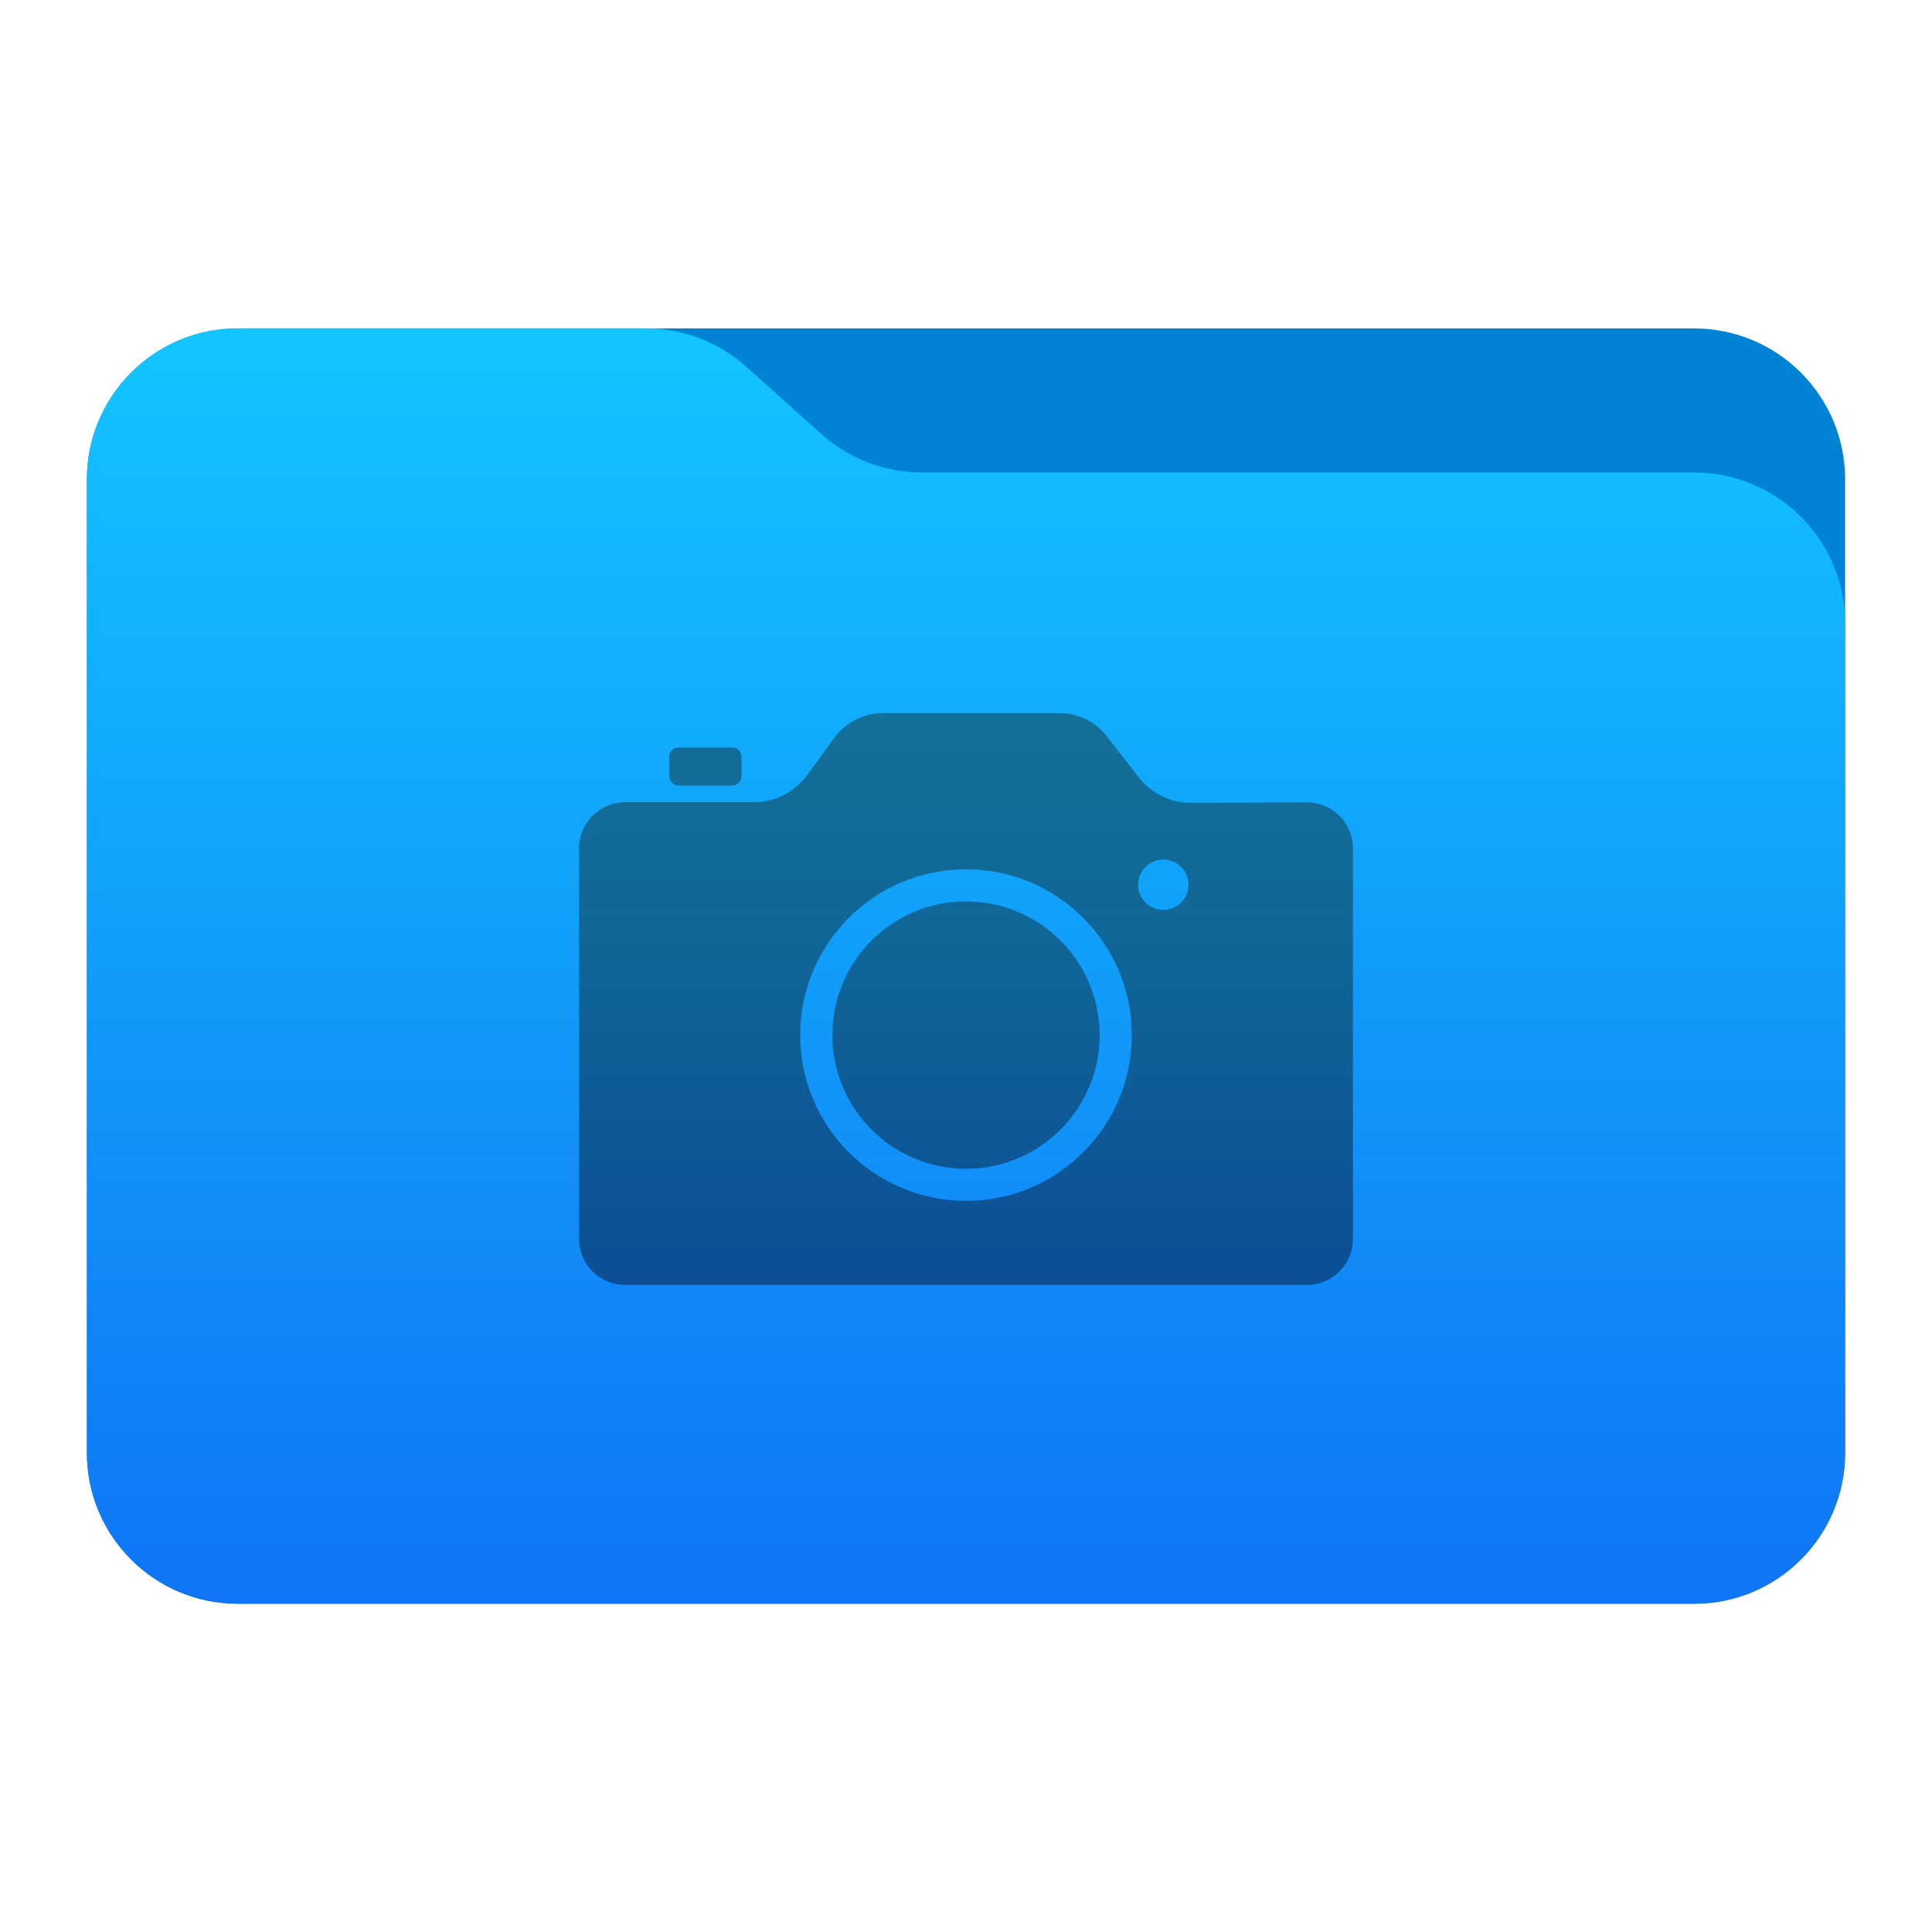 <svg style="clip-rule:evenodd;fill-rule:evenodd;stroke-linejoin:round;stroke-miterlimit:2" version="1.1" viewBox="0 0 64 64" xmlns="http://www.w3.org/2000/svg">
 <path d="m61.122 15.88c0-2.762-2.239-5-5-5h-48.244c-2.761 0-5 2.238-5 5v32.246c0 2.761 2.239 5 5 5h48.244c2.761 0 5-2.239 5-5v-32.246z" style="fill:#0083d5"/>
 <path d="m61.122 20.652c0-1.326-0.527-2.598-1.465-3.536-0.938-0.937-2.209-1.464-3.535-1.464h-25.58c-1.232 0-2.42-0.455-3.337-1.277-0.768-0.689-1.713-1.535-2.481-2.224-0.917-0.822-2.105-1.277-3.337-1.277h-13.509c-1.326 0-2.597 0.527-3.535 1.465-0.938 0.937-1.465 2.209-1.465 3.535v32.252c0 2.761 2.239 5 5 5h48.244c2.761 0 5-2.239 5-5v-27.474z" style="fill:url(#_Linear1)"/>
 <path d="m27.632 24.449c0.379-0.519 0.983-0.827 1.626-0.827h5.826c0.621 0 1.208 0.287 1.589 0.778 0.323 0.416 0.722 0.928 1.053 1.353 0.415 0.534 1.054 0.845 1.73 0.842 1.046-4e-3 2.647-0.011 3.828-0.016 0.406-1e-3 0.797 0.159 1.085 0.446s0.45 0.677 0.45 1.083v12.929c0 0.405-0.161 0.794-0.448 1.081s-0.676 0.448-1.081 0.448h-22.58c-0.405 0-0.794-0.161-1.081-0.448s-0.448-0.676-0.448-1.081v-12.935c0-0.406 0.161-0.795 0.448-1.081 0.287-0.287 0.676-0.448 1.081-0.448h4.263c0.697 0 1.351-0.333 1.762-0.895 0.285-0.391 0.617-0.846 0.897-1.229zm4.368 4.347c3.031 0 5.492 2.461 5.492 5.492s-2.461 5.492-5.492 5.492-5.492-2.461-5.492-5.492 2.461-5.492 5.492-5.492zm0 1.064c2.444 0 4.428 1.984 4.428 4.428s-1.984 4.428-4.428 4.428-4.428-1.984-4.428-4.428 1.984-4.428 4.428-4.428zm6.537-1.387c0.46 0 0.834 0.374 0.834 0.835s-0.374 0.834-0.834 0.834c-0.461 0-0.835-0.373-0.835-0.834s0.374-0.835 0.835-0.835z" style="fill:url(#_Linear2)"/>
 <path d="m24.563 25.074c0-0.175-0.142-0.316-0.316-0.316h-1.764c-0.174 0-0.316 0.141-0.316 0.316v0.633c0 0.174 0.142 0.316 0.316 0.316h1.764c0.174 0 0.316-0.142 0.316-0.316v-0.633z" style="fill:#126c97"/>
 <defs>
  <linearGradient id="_Linear1" x2="1" gradientTransform="matrix(2.31885e-15,-41.634,37.87,2.54933e-15,33.358,52.722)" gradientUnits="userSpaceOnUse">
   <stop style="stop-color:#1075f6" offset="0"/>
   <stop style="stop-color:#12c5ff" offset="1"/>
  </linearGradient>
  <linearGradient id="_Linear2" x2="1" gradientTransform="matrix(1.15994e-15,18.943,-18.943,1.15994e-15,32,23.622)" gradientUnits="userSpaceOnUse">
   <stop style="stop-color:#137098" offset="0"/>
   <stop style="stop-color:#106597" offset=".42"/>
   <stop style="stop-color:#0b4e94" offset="1"/>
  </linearGradient>
 </defs>
</svg>
